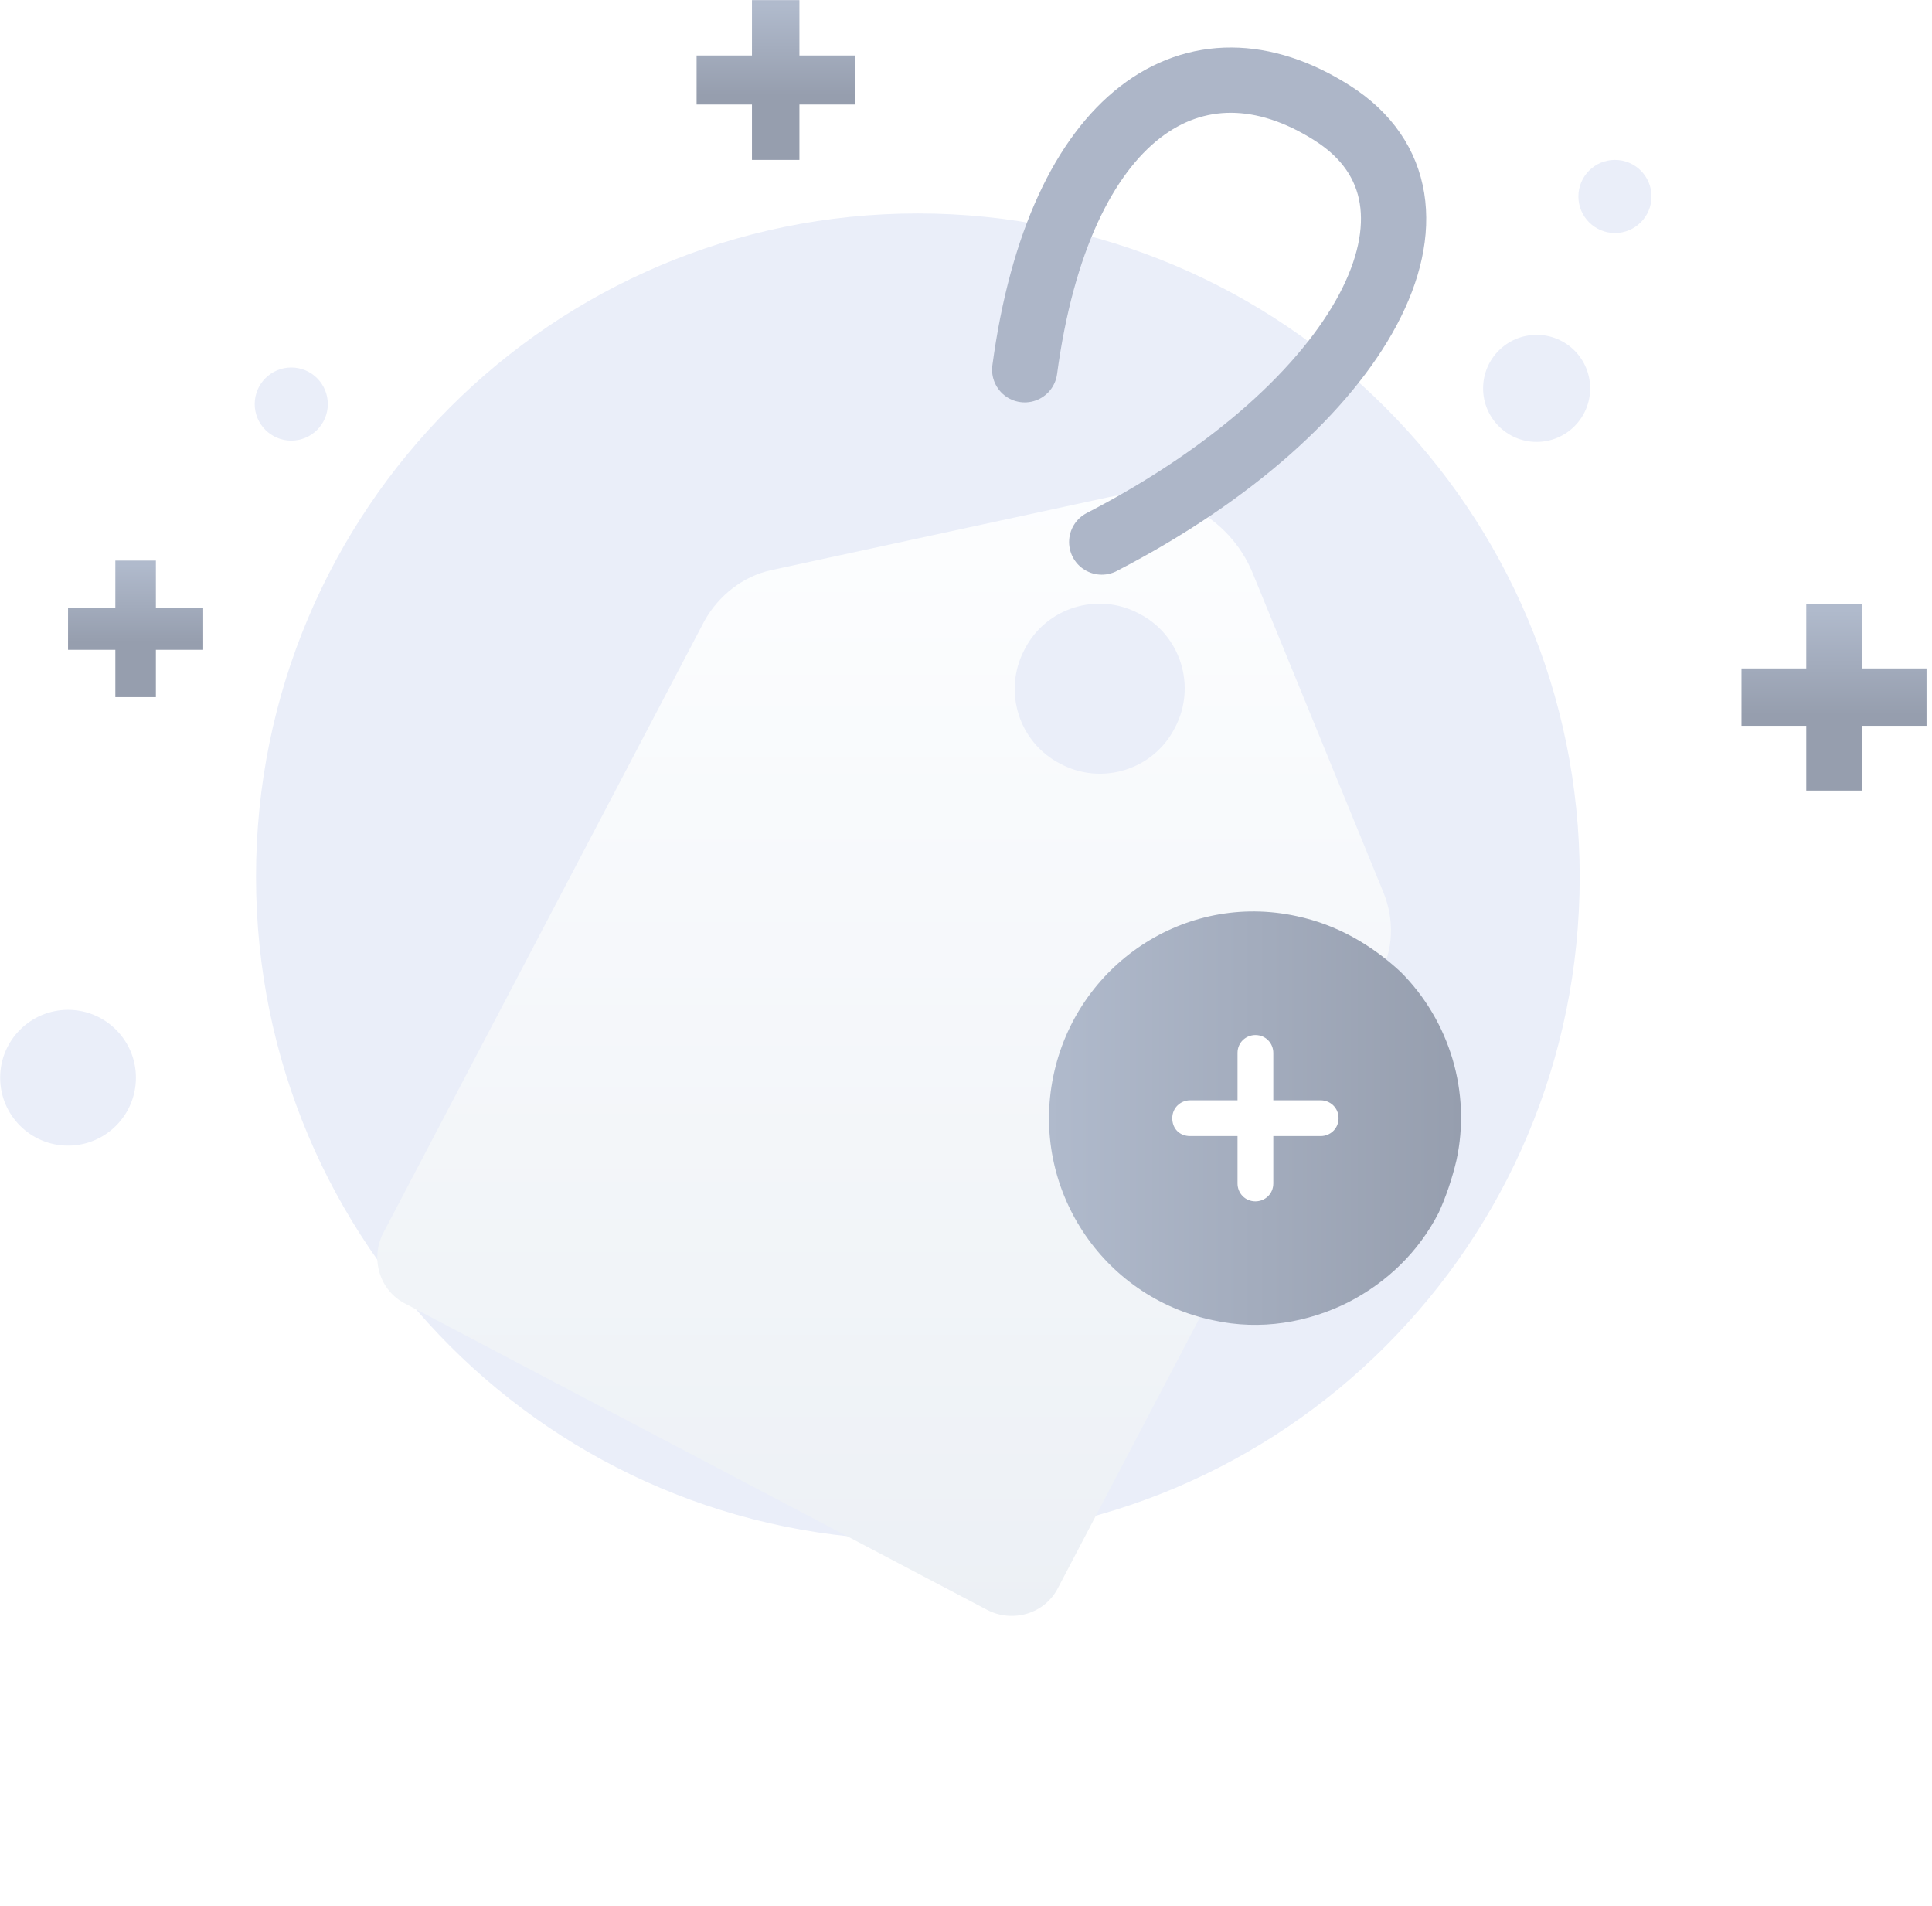 <svg width="148" height="146" viewBox="0 0 148 146" fill="none" xmlns="http://www.w3.org/2000/svg">
<path d="M70.312 117.948C98.312 117.948 121.012 95.248 121.012 67.147C121.012 39.047 98.212 16.348 70.312 16.348C42.312 16.348 19.612 39.047 19.612 67.147C19.612 95.248 42.312 117.948 70.312 117.948Z" fill="#EAEEF9"/>
<path d="M117.712 33.847C119.977 33.847 121.812 32.012 121.812 29.747C121.812 27.483 119.977 25.648 117.712 25.648C115.448 25.648 113.612 27.483 113.612 29.747C113.612 32.012 115.448 33.847 117.712 33.847Z" fill="#EAEEF9"/>
<path d="M123.712 17.848C125.259 17.848 126.512 16.594 126.512 15.047C126.512 13.501 125.259 12.248 123.712 12.248C122.166 12.248 120.912 13.501 120.912 15.047C120.912 16.594 122.166 17.848 123.712 17.848Z" fill="#EAEEF9"/>
<path d="M22.312 33.748C23.859 33.748 25.112 32.494 25.112 30.948C25.112 29.401 23.859 28.148 22.312 28.148C20.766 28.148 19.512 29.401 19.512 30.948C19.512 32.494 20.766 33.748 22.312 33.748Z" fill="#EAEEF9"/>
<path d="M5.212 87.748C8.084 87.748 10.412 85.419 10.412 82.547C10.412 79.676 8.084 77.347 5.212 77.347C2.34 77.347 0.012 79.676 0.012 82.547C0.012 85.419 2.34 87.748 5.212 87.748Z" fill="#EAEEF9"/>
<path d="M147.581 51.198H142.62V46.237H138.367V51.198H133.406V55.592H138.367V60.553H142.62V55.592H147.581V51.198Z" fill="url(#paint0_linear)"/>
<path d="M65.48 4.25H61.239V0.009H57.604V4.25H53.363V8.006H57.604V12.248H61.239V8.006H65.48V4.25Z" fill="url(#paint1_linear)"/>
<path d="M15.565 46.562H11.942V42.938H8.836V46.562H5.212V49.771H8.836V53.395H11.942V49.771H15.565V46.562Z" fill="url(#paint2_linear)"/>
<g filter="url(#filter0_d)">
<path d="M105.976 57.351L95.963 32.899C94.178 28.552 89.52 26.068 84.94 27.078L59.092 32.666C56.918 33.132 55.055 34.607 53.968 36.548L29.362 83.433C28.352 85.373 29.051 87.857 31.069 88.866L75.626 112.309C77.566 113.318 80.05 112.619 81.059 110.601L105.666 63.716C106.753 61.775 106.83 59.447 105.976 57.351ZM81.214 47.493C78.032 45.862 76.79 41.904 78.498 38.721C80.128 35.538 84.087 34.297 87.269 36.004C90.452 37.634 91.694 41.593 89.986 44.776C88.356 47.958 84.397 49.2 81.214 47.493Z" fill="url(#paint3_linear)"/>
</g>
<path d="M84.397 41.516C104.657 31.036 112.652 15.434 102.095 8.681C91.538 1.927 81.137 8.681 78.498 28.32" stroke="#ADB6C8" stroke-width="5" stroke-miterlimit="10" stroke-linecap="round" stroke-linejoin="round"/>
<path d="M111.57 88.873C111.248 90.243 110.764 91.695 110.2 92.904C108.668 95.887 106.249 98.226 103.266 99.757C100.202 101.289 96.573 101.934 92.945 101.128C84.398 99.354 78.916 90.969 80.69 82.422C82.463 73.876 90.768 68.312 99.315 70.167C102.379 70.812 105.039 72.344 107.297 74.44C111.086 78.23 112.699 83.713 111.57 88.873Z" fill="url(#paint4_linear)"/>
<path d="M101.169 84.277H97.541V80.648C97.541 79.923 96.977 79.278 96.17 79.278C95.445 79.278 94.8 79.842 94.8 80.648V84.277H91.171C90.446 84.277 89.801 84.841 89.801 85.647C89.801 86.454 90.365 87.018 91.171 87.018H94.8V90.646C94.8 91.372 95.364 92.017 96.17 92.017C96.896 92.017 97.541 91.453 97.541 90.646V87.018H101.169C101.895 87.018 102.54 86.454 102.54 85.647C102.54 84.841 101.895 84.277 101.169 84.277Z" fill="white"/>
<defs>
<filter id="filter0_d" x="6.904" y="15.854" width="121.652" height="129.913" filterUnits="userSpaceOnUse" color-interpolation-filters="sRGB">
<feFlood flood-opacity="0" result="BackgroundImageFix"/>
<feColorMatrix in="SourceAlpha" type="matrix" values="0 0 0 0 0 0 0 0 0 0 0 0 0 0 0 0 0 0 127 0"/>
<feOffset dy="11"/>
<feGaussianBlur stdDeviation="11"/>
<feColorMatrix type="matrix" values="0 0 0 0 0.398 0 0 0 0 0.477 0 0 0 0 0.575 0 0 0 0.27 0"/>
<feBlend mode="normal" in2="BackgroundImageFix" result="effect1_dropShadow"/>
<feBlend mode="normal" in="SourceGraphic" in2="effect1_dropShadow" result="shape"/>
</filter>
<linearGradient id="paint0_linear" x1="140.495" y1="46.734" x2="140.495" y2="54.77" gradientUnits="userSpaceOnUse">
<stop stop-color="#B0BACC"/>
<stop offset="1" stop-color="#969EAE"/>
</linearGradient>
<linearGradient id="paint1_linear" x1="59.423" y1="0.434" x2="59.423" y2="7.303" gradientUnits="userSpaceOnUse">
<stop stop-color="#B0BACC"/>
<stop offset="1" stop-color="#969EAE"/>
</linearGradient>
<linearGradient id="paint2_linear" x1="10.389" y1="43.302" x2="10.389" y2="49.171" gradientUnits="userSpaceOnUse">
<stop stop-color="#B0BACC"/>
<stop offset="1" stop-color="#969EAE"/>
</linearGradient>
<linearGradient id="paint3_linear" x1="67.705" y1="24.866" x2="67.705" y2="113.693" gradientUnits="userSpaceOnUse">
<stop stop-color="#FDFEFF"/>
<stop offset="0.996" stop-color="#ECF0F5"/>
</linearGradient>
<linearGradient id="paint4_linear" x1="80.342" y1="85.647" x2="111.93" y2="85.647" gradientUnits="userSpaceOnUse">
<stop stop-color="#B0BACC"/>
<stop offset="1" stop-color="#969EAE"/>
</linearGradient>
</defs>
</svg>
